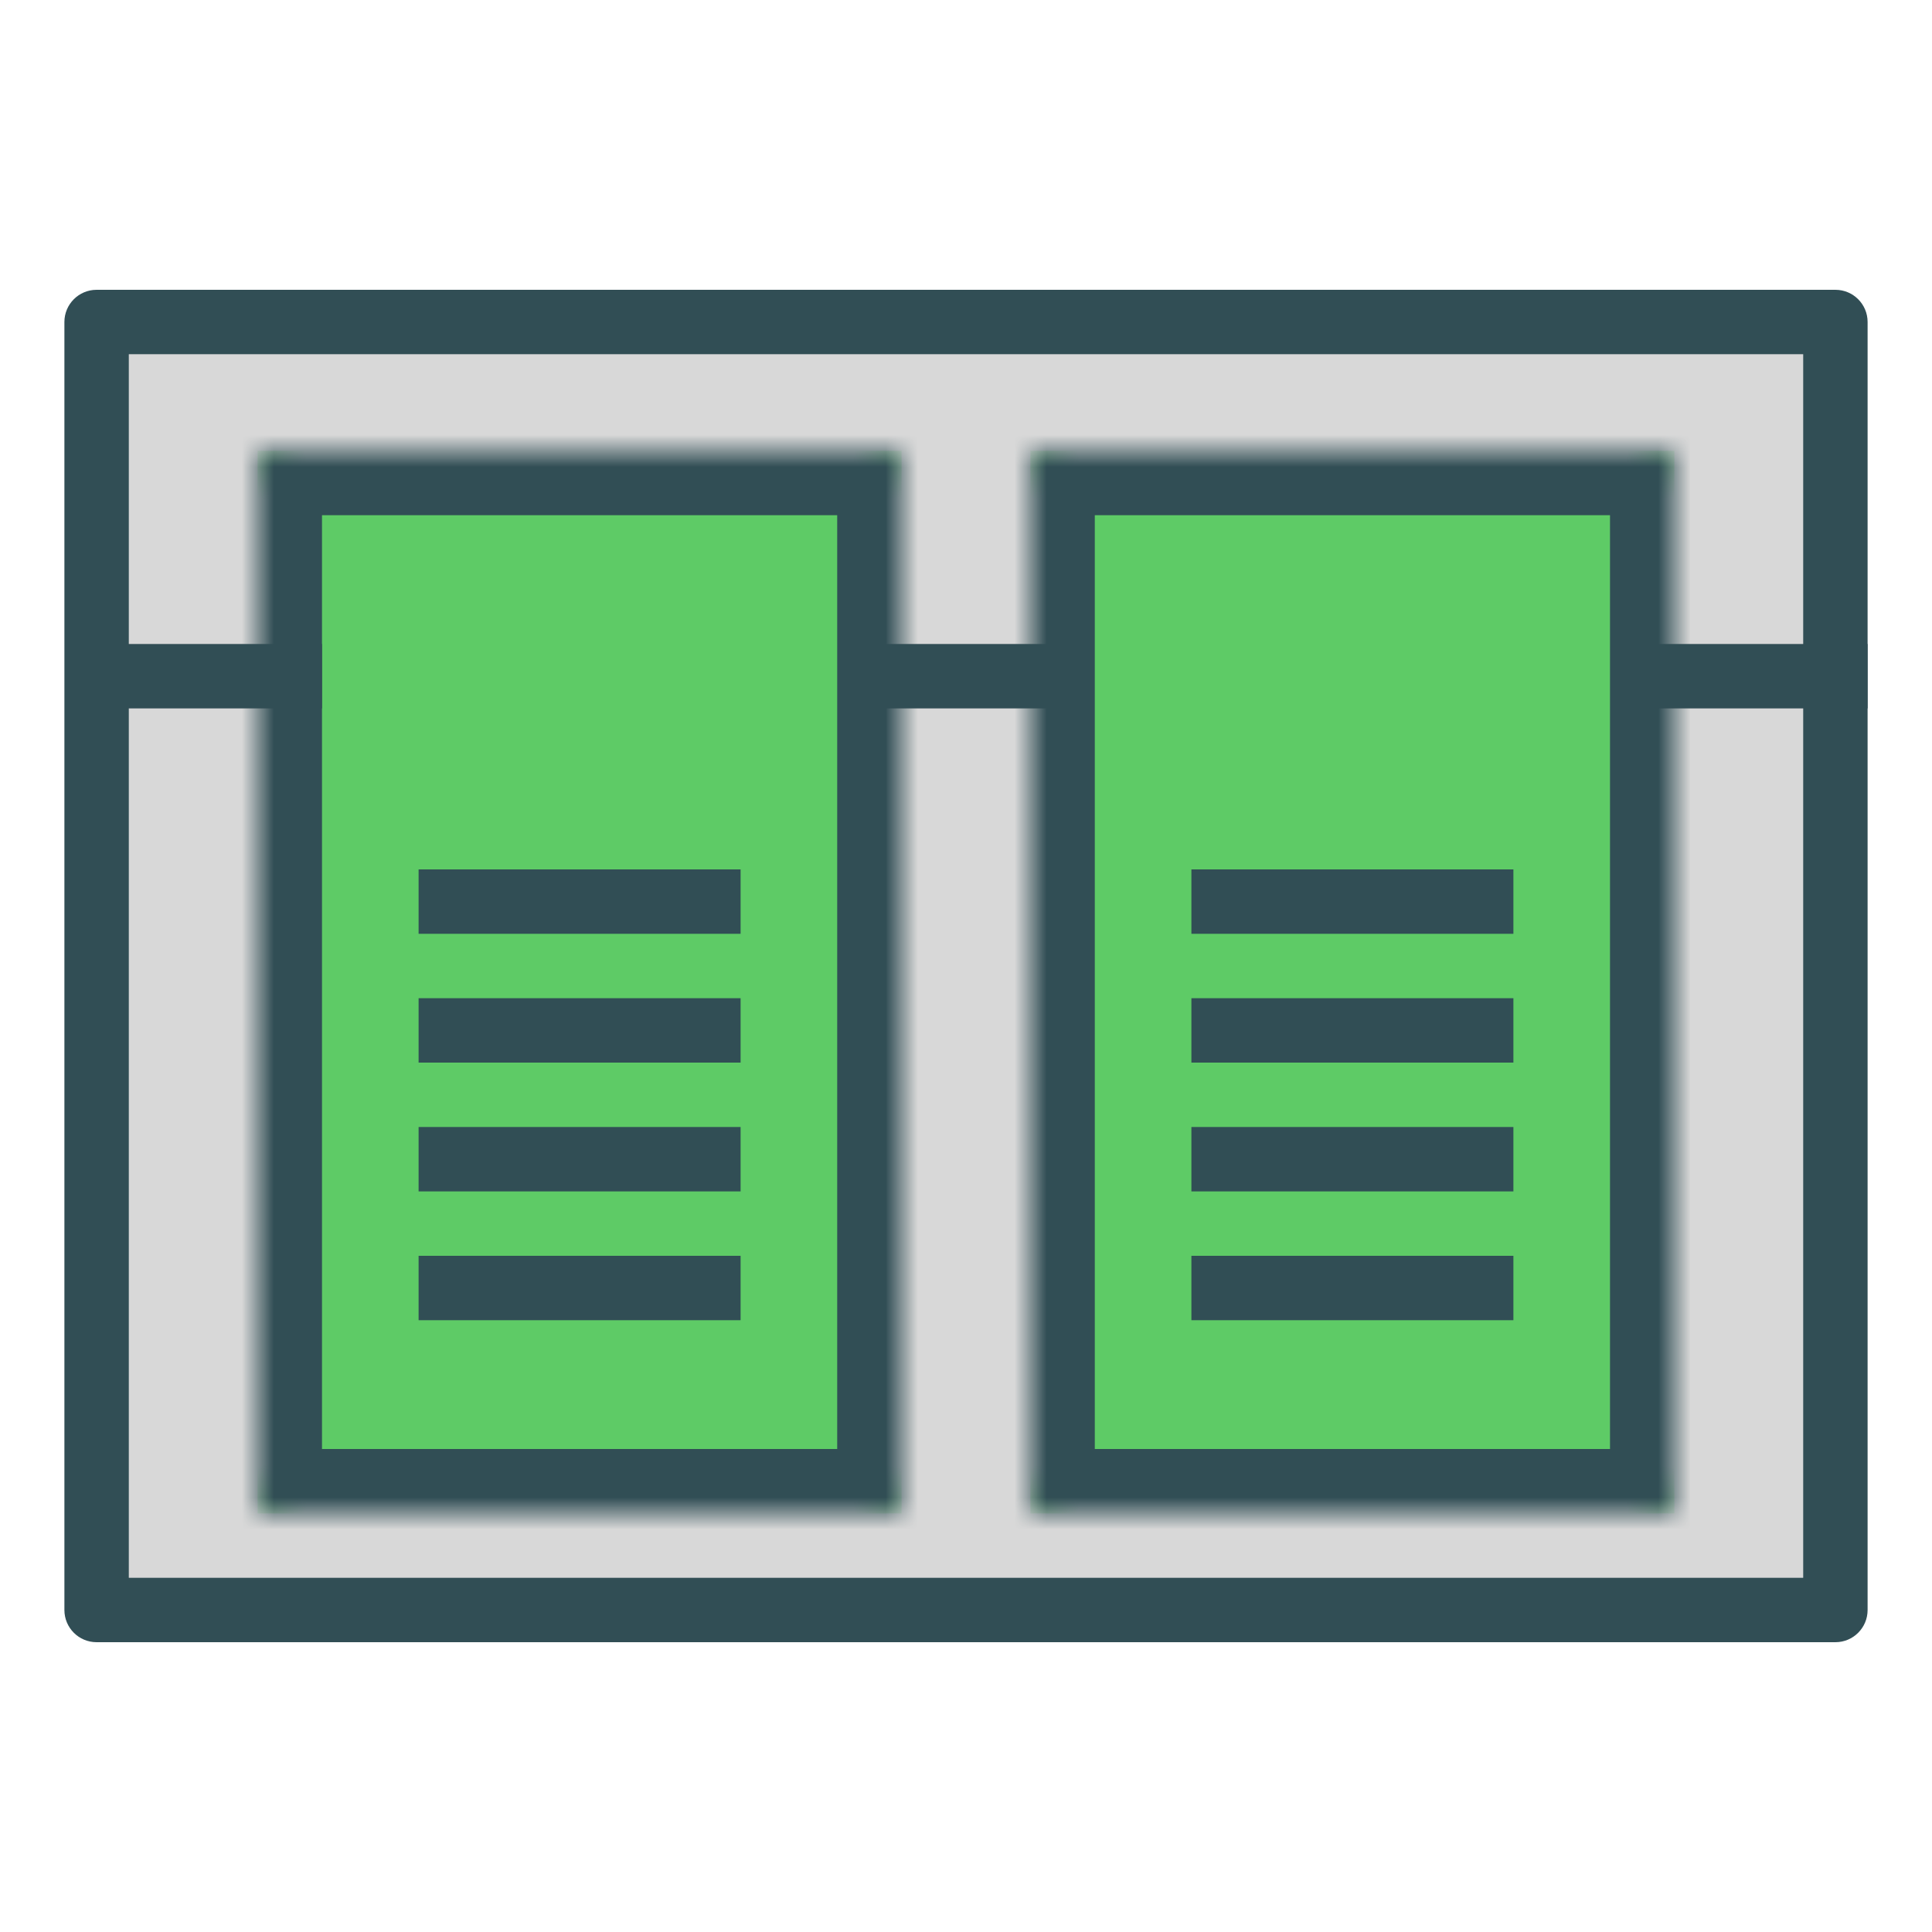 <?xml version="1.0" encoding="UTF-8" standalone="no"?>
<svg width="60px" height="60px" viewBox="0 0 60 60" version="1.1" xmlns="http://www.w3.org/2000/svg" xmlns:xlink="http://www.w3.org/1999/xlink" xmlns:sketch="http://www.bohemiancoding.com/sketch/ns">
    <!-- Generator: Sketch 3.3.3 (12081) - http://www.bohemiancoding.com/sketch -->
    <title>Library</title>
    <desc>Created with Sketch.</desc>
    <defs>
        <path id="path-1" d="M0,1 L20,1 L19,0 L19,33 L20,32 L0,32 L1,33 L1,0 L0,1 L0,1 Z"></path>
        <path id="path-3" d="M0,0 L20,0 L20,33 L0,33 L0,0 Z"></path>
        <path id="path-5" d="M0,1 L20,1 L19,0 L19,33 L20,32 L0,32 L1,33 L1,0 L0,1 L0,1 Z"></path>
        <path id="path-7" d="M0,0 L20,0 L20,33 L0,33 L0,0 Z"></path>
    </defs>
    <g id="outlined" stroke="none" stroke-width="1" fill="none" fill-rule="evenodd" sketch:type="MSPage">
        <g id="Interface_sliced" sketch:type="MSLayerGroup" transform="translate(-240, -2160)">
            <g id="Imported-Layers" transform="translate(2, 4)">
                <path d="M241,2166 L295,2166 L295,2206 L241,2206 L241,2166 Z" id="Fill-1922" fill="#D8D8D8" sketch:type="MSShapeGroup"></path>
                <path d="M295,2207 L241,2207 C240.448,2207 240,2206.553 240,2206 L240,2166 C240,2165.447 240.448,2165 241,2165 L295,2165 C295.552,2165 296,2165.447 296,2166 L296,2206 C296,2206.553 295.552,2207 295,2207 L295,2207 Z M242,2205 L294,2205 L294,2167 L242,2167 L242,2205 Z" id="Fill-1924" fill="#314E55" sketch:type="MSShapeGroup"></path>
                <g id="Group-1927" transform="translate(246, 2170)">
                    <mask id="mask-2" sketch:name="Clip 1926" fill="white">
                        <use xlink:href="#path-1"></use>
                    </mask>
                    <g id="Clip-1926"></g>
                    <path d="M0,0 L20,0 L20,33 L0,33 L0,0 Z" id="Fill-1925" fill="#5ECB66" sketch:type="MSShapeGroup" mask="url(#mask-2)"></path>
                </g>
                <g id="Group-1930" transform="translate(246, 2170)">
                    <mask id="mask-4" sketch:name="Clip 1929" fill="white">
                        <use xlink:href="#path-3"></use>
                    </mask>
                    <g id="Clip-1929"></g>
                    <path d="M20,35 L0,35 C-1.105,35 -2,34.104 -2,33 L-2,0 C-2,-1.104 -1.105,-2 0,-2 L20,-2 C21.104,-2 22,-1.104 22,0 L22,33 C22,34.104 21.104,35 20,35 L20,35 Z M2,31 L18,31 L18,2 L2,2 L2,31 Z" id="Fill-1928" fill="#314E55" sketch:type="MSShapeGroup" mask="url(#mask-4)"></path>
                </g>
                <path d="M240.901,2176 L248,2176 L248,2178 L240.901,2178 L240.901,2176 Z" id="Fill-1931" fill="#314E55" sketch:type="MSShapeGroup"></path>
                <path d="M264.901,2176 L272,2176 L272,2178 L264.901,2178 L264.901,2176 Z" id="Fill-1932" fill="#314E55" sketch:type="MSShapeGroup"></path>
                <path d="M288.901,2176 L296,2176 L296,2178 L288.901,2178 L288.901,2176 Z" id="Fill-1933" fill="#314E55" sketch:type="MSShapeGroup"></path>
                <path d="M251,2183 L261,2183 L261,2185 L251,2185 L251,2183 Z" id="Fill-1934" fill="#314E55" sketch:type="MSShapeGroup"></path>
                <path d="M251,2187 L261,2187 L261,2189 L251,2189 L251,2187 Z" id="Fill-1935" fill="#314E55" sketch:type="MSShapeGroup"></path>
                <path d="M251,2191 L261,2191 L261,2193 L251,2193 L251,2191 Z" id="Fill-1936" fill="#314E55" sketch:type="MSShapeGroup"></path>
                <path d="M251,2195 L261,2195 L261,2197 L251,2197 L251,2195 Z" id="Fill-1937" fill="#314E55" sketch:type="MSShapeGroup"></path>
                <g id="Group-1940" transform="translate(270, 2170)">
                    <mask id="mask-6" sketch:name="Clip 1939" fill="white">
                        <use xlink:href="#path-5"></use>
                    </mask>
                    <g id="Clip-1939"></g>
                    <path d="M0,0 L20,0 L20,33 L0,33 L0,0 Z" id="Fill-1938" fill="#5ECB66" sketch:type="MSShapeGroup" mask="url(#mask-6)"></path>
                </g>
                <g id="Group-1943" transform="translate(270, 2170)">
                    <mask id="mask-8" sketch:name="Clip 1942" fill="white">
                        <use xlink:href="#path-7"></use>
                    </mask>
                    <g id="Clip-1942"></g>
                    <path d="M20,35 L0,35 C-1.105,35 -2,34.104 -2,33 L-2,0 C-2,-1.104 -1.105,-2 0,-2 L20,-2 C21.104,-2 22,-1.104 22,0 L22,33 C22,34.104 21.104,35 20,35 L20,35 Z M2,31 L18,31 L18,2 L2,2 L2,31 Z" id="Fill-1941" fill="#314E55" sketch:type="MSShapeGroup" mask="url(#mask-8)"></path>
                </g>
                <path d="M275,2183 L285,2183 L285,2185 L275,2185 L275,2183 Z" id="Fill-1944" fill="#314E55" sketch:type="MSShapeGroup"></path>
                <path d="M275,2187 L285,2187 L285,2189 L275,2189 L275,2187 Z" id="Fill-1945" fill="#314E55" sketch:type="MSShapeGroup"></path>
                <path d="M275,2191 L285,2191 L285,2193 L275,2193 L275,2191 Z" id="Fill-1946" fill="#314E55" sketch:type="MSShapeGroup"></path>
                <path d="M275,2195 L285,2195 L285,2197 L275,2197 L275,2195 Z" id="Fill-1947" fill="#314E55" sketch:type="MSShapeGroup"></path>
            </g>
        </g>
    </g>
</svg>